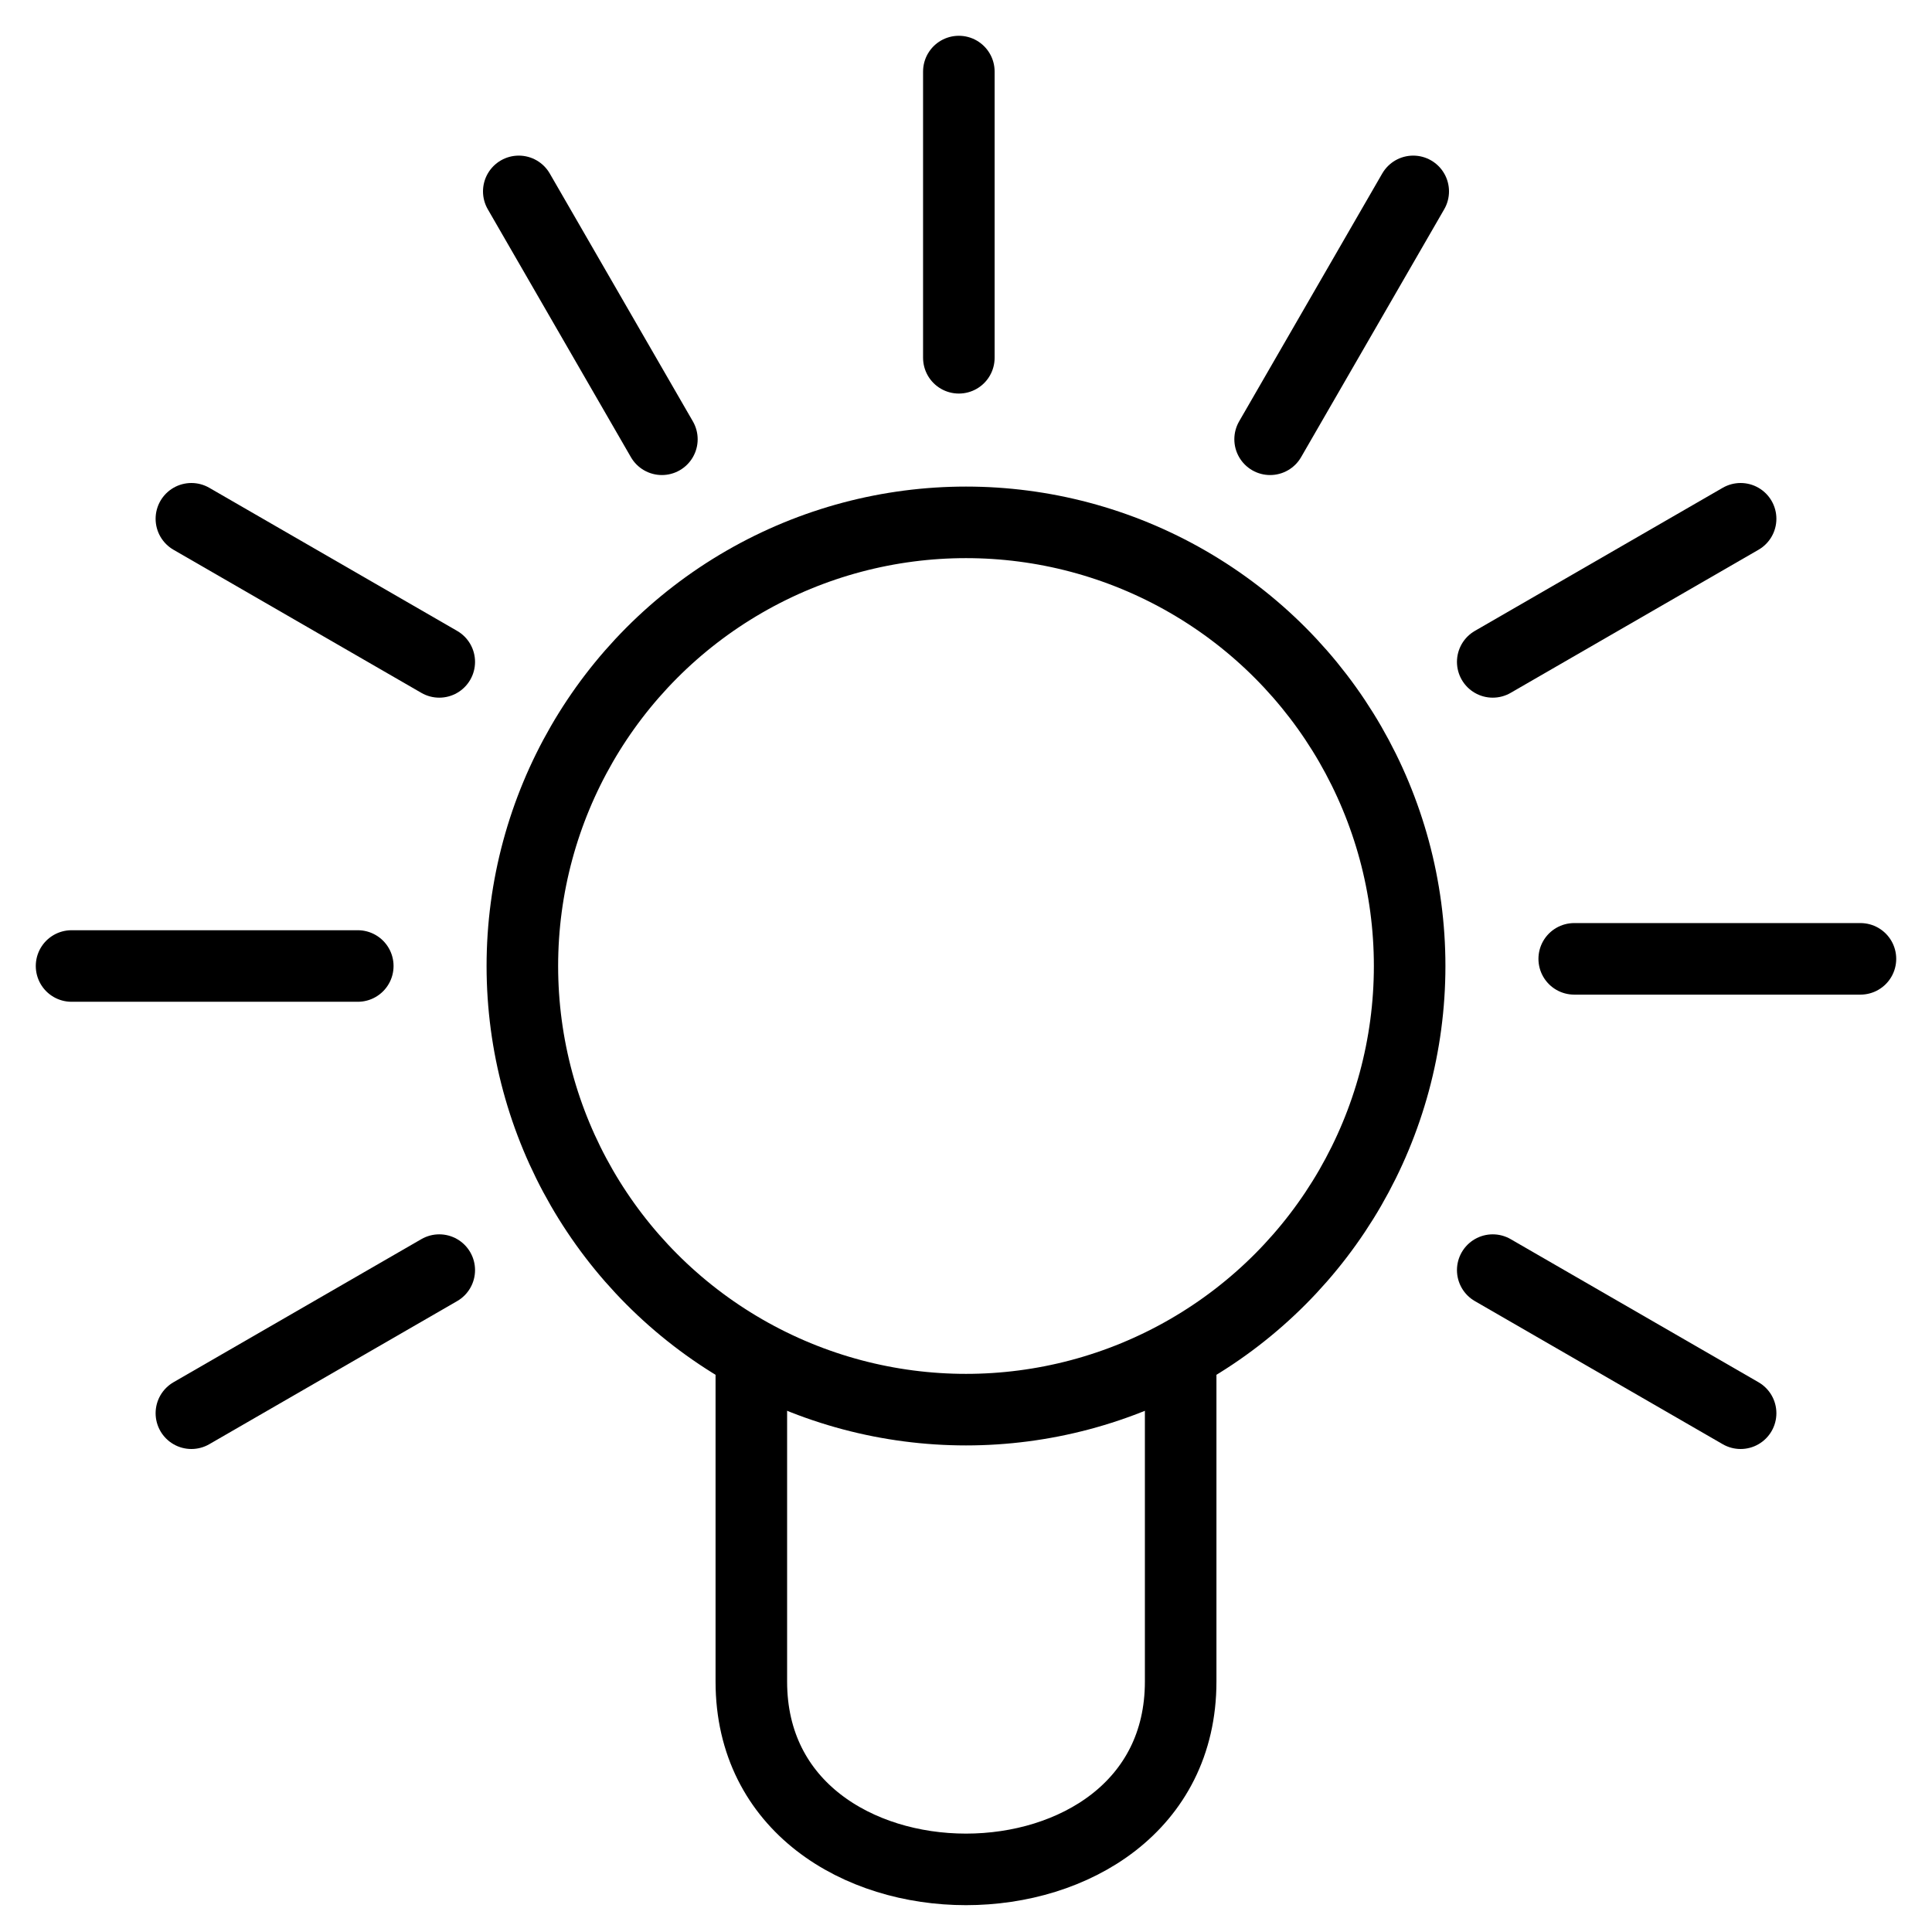 <svg xmlns="http://www.w3.org/2000/svg" width="27" height="27">
    <g fill="none" stroke="#000" stroke-width="1" style="stroke-linecap:round">
        <circle cx="13.5" cy="13.5" r="6.2"/>
        <path d="M10.5 19v4.5c0 3.5 6 3.5 6 0v-4.5M1 13.5l4 0M26 13.4l-4 0M13.4 1l0 4"/>
        <path d="M1 13.5l4 0" transform="rotate(30 13.5 13.5)"/>
        <path d="M1 13.5l4 0" transform="rotate(60 13.5 13.5)"/>
        <path d="M1 13.5l4 0" transform="rotate(120 13.5 13.5)"/>
        <path d="M1 13.5l4 0" transform="rotate(150 13.5 13.5)"/>
        <path d="M1 13.5l4 0" transform="rotate(-30 13.5 13.5)"/>
        <path d="M1 13.5l4 0" transform="rotate(210 13.5 13.5)"/>
    </g>
</svg>
